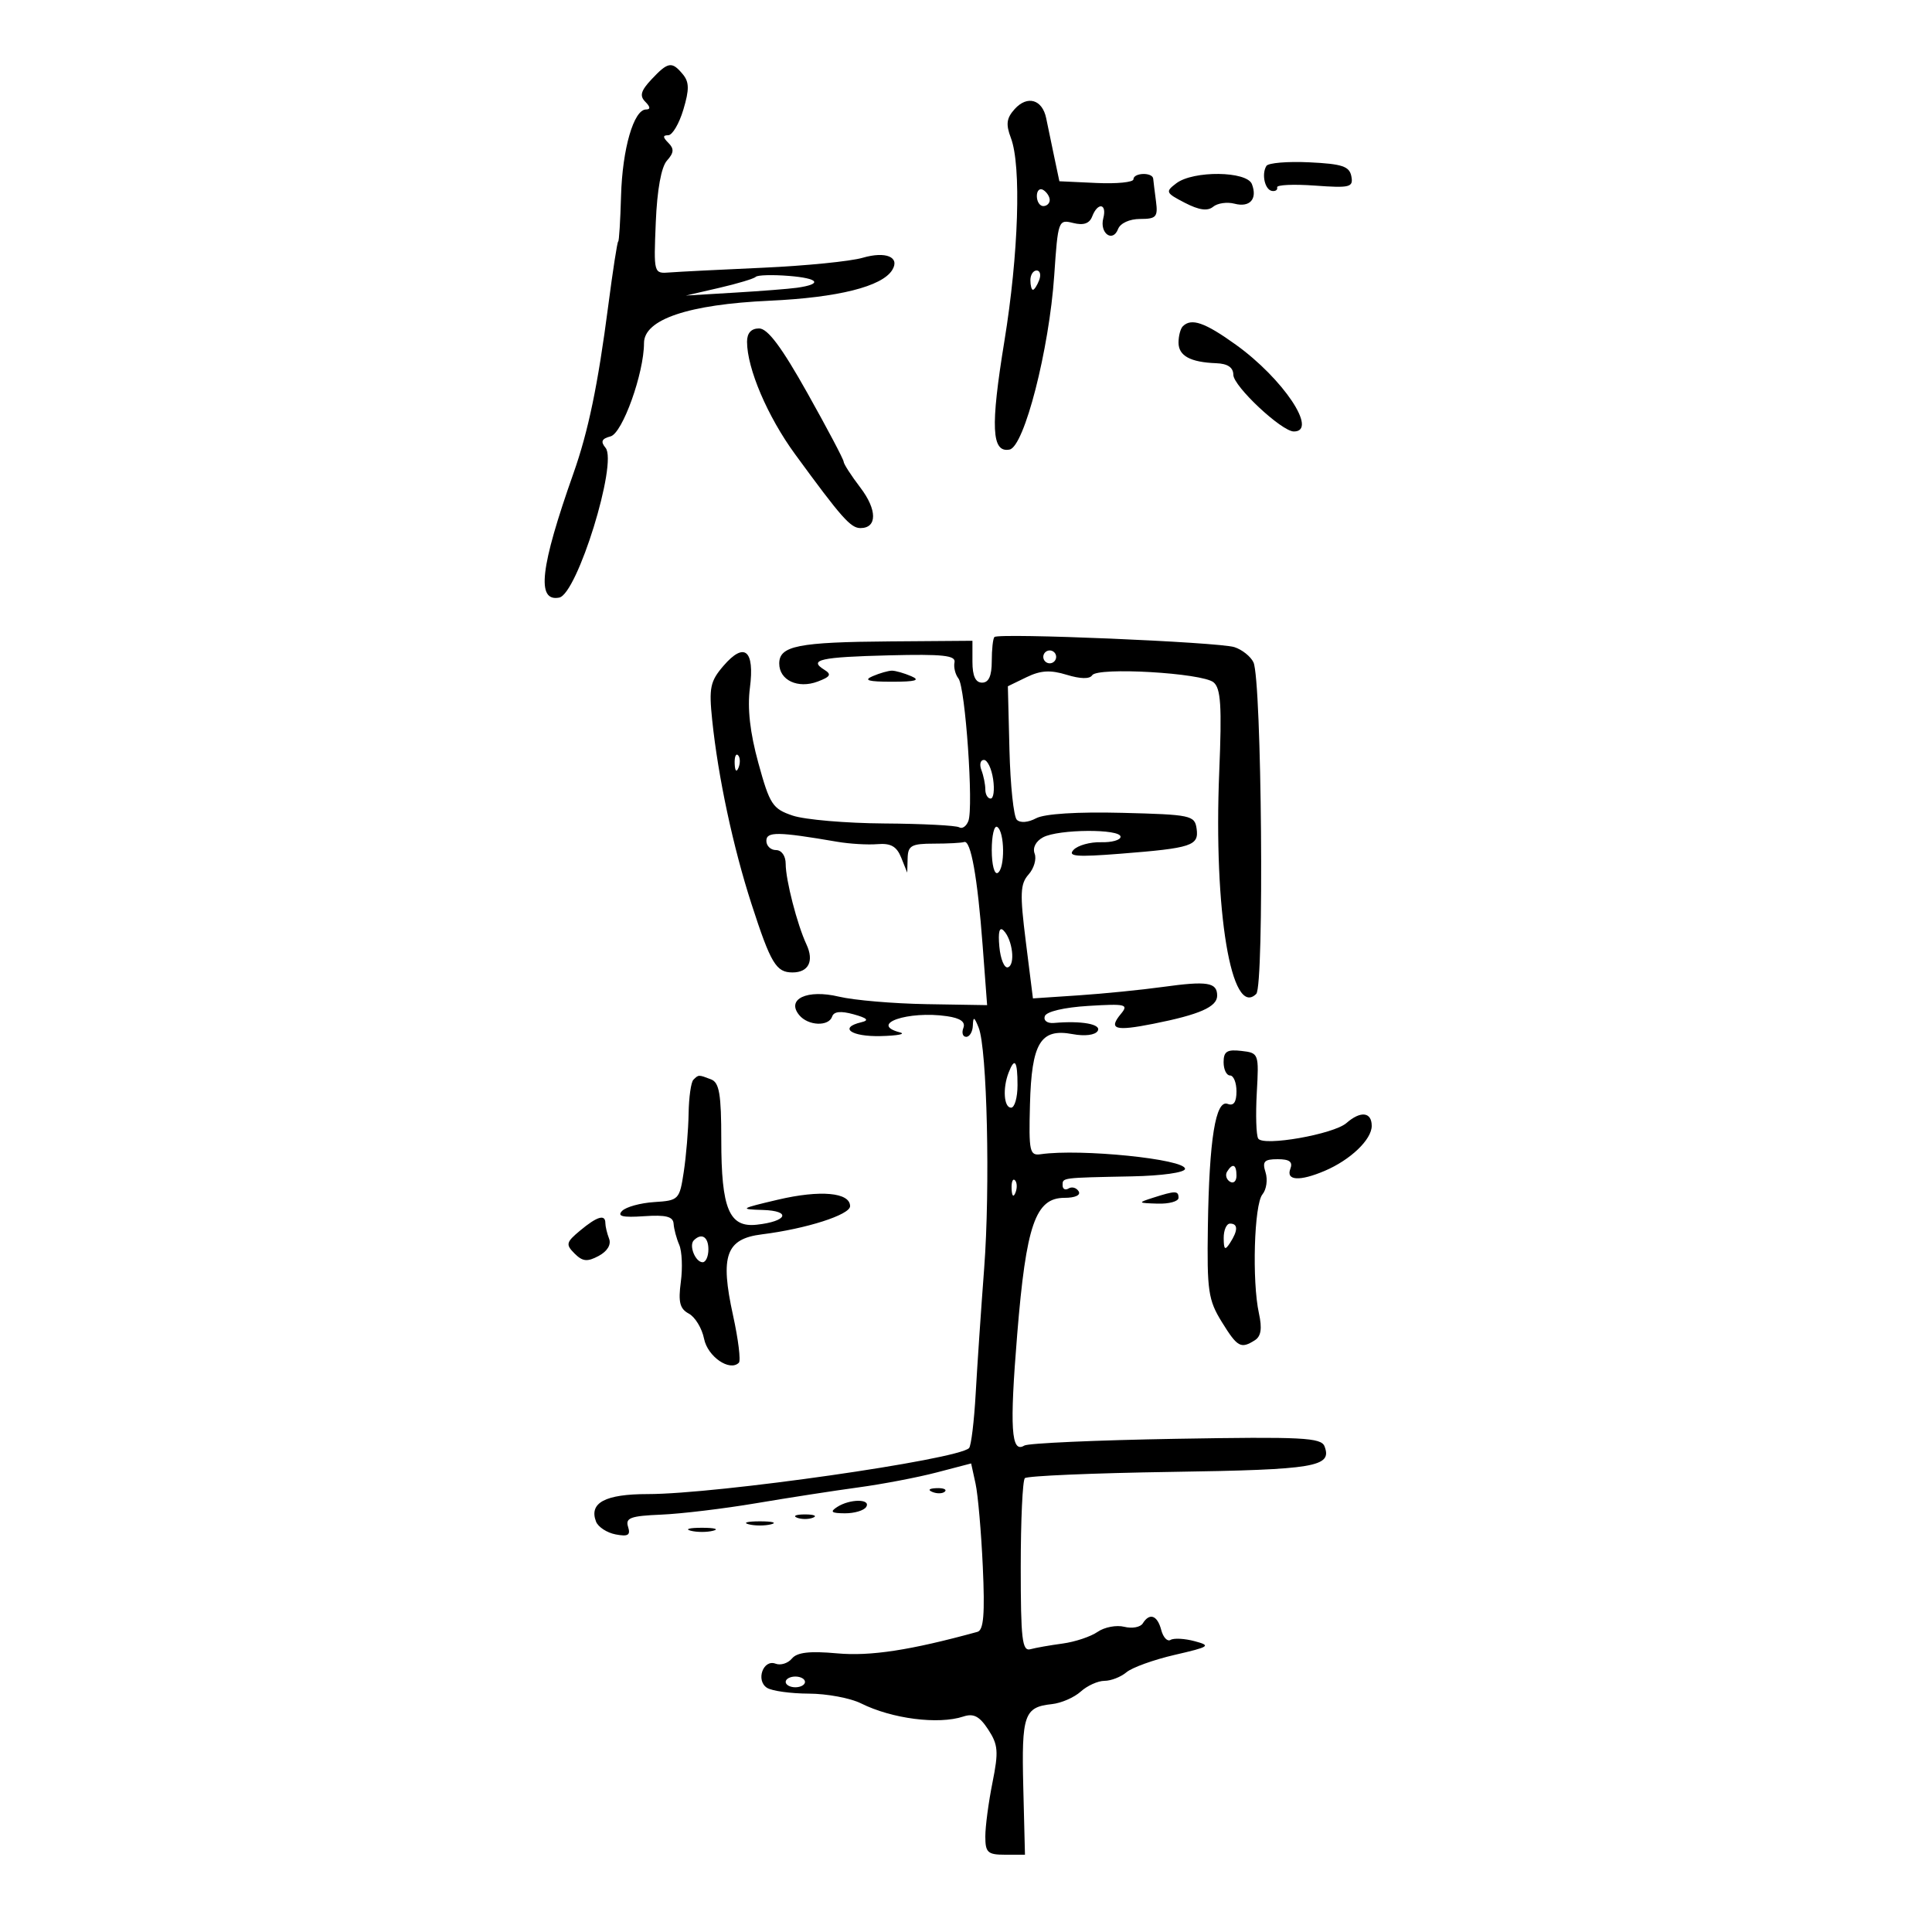 <svg xmlns="http://www.w3.org/2000/svg" width="300" height="300" viewBox="0 0 300 300" version="1.1">
	<path d="M 101.181 12.307 C 99.503 14.094, 99.283 14.883, 100.207 15.807 C 100.990 16.590, 101.029 17, 100.321 17 C 98.411 17, 96.642 23.100, 96.437 30.396 C 96.327 34.303, 96.127 37.500, 95.992 37.500 C 95.857 37.500, 95.160 42, 94.444 47.500 C 92.845 59.784, 91.352 66.973, 89.045 73.500 C 83.878 88.117, 83.262 93.481, 86.830 92.794 C 89.627 92.256, 95.944 71.843, 94.029 69.535 C 93.228 68.570, 93.425 68.122, 94.808 67.760 C 96.656 67.277, 100 57.946, 100 53.274 C 100 49.595, 106.887 47.272, 119.500 46.695 C 130.118 46.209, 136.956 44.498, 138.544 41.928 C 139.789 39.915, 137.544 38.983, 133.960 40.026 C 132.057 40.580, 125.100 41.275, 118.500 41.571 C 111.900 41.867, 105.375 42.197, 104 42.305 C 101.501 42.500, 101.500 42.498, 101.830 34.500 C 102.039 29.449, 102.679 25.924, 103.567 24.936 C 104.651 23.730, 104.701 23.101, 103.786 22.186 C 102.902 21.302, 102.895 21, 103.760 21 C 104.398 21, 105.455 19.214, 106.109 17.032 C 107.049 13.892, 107.032 12.744, 106.026 11.532 C 104.334 9.492, 103.736 9.588, 101.181 12.307 M 157.566 16.928 C 156.286 18.341, 156.160 19.292, 156.972 21.425 C 158.610 25.735, 158.169 39.462, 155.957 53 C 153.780 66.326, 153.972 70.345, 156.760 69.808 C 159.045 69.368, 162.918 54.280, 163.700 42.768 C 164.281 34.224, 164.344 34.048, 166.638 34.624 C 168.256 35.030, 169.172 34.715, 169.598 33.606 C 170.461 31.355, 171.919 31.593, 171.319 33.887 C 170.711 36.214, 172.784 37.728, 173.614 35.563 C 173.962 34.656, 175.399 34, 177.039 34 C 179.542 34, 179.822 33.687, 179.501 31.250 C 179.301 29.738, 179.107 28.163, 179.069 27.750 C 178.974 26.713, 176 26.800, 176 27.840 C 176 28.302, 173.412 28.560, 170.250 28.413 L 164.500 28.145 163.693 24.323 C 163.250 22.220, 162.691 19.537, 162.452 18.360 C 161.859 15.441, 159.529 14.758, 157.566 16.928 M 196.647 25.762 C 195.858 27.038, 196.407 29.479, 197.522 29.650 C 198.060 29.733, 198.416 29.481, 198.314 29.091 C 198.211 28.701, 200.843 28.578, 204.161 28.818 C 209.644 29.215, 210.163 29.083, 209.838 27.377 C 209.542 25.824, 208.419 25.449, 203.327 25.205 C 199.943 25.042, 196.937 25.293, 196.647 25.762 M 182.659 28.459 C 180.923 29.774, 180.999 29.948, 183.980 31.490 C 186.183 32.629, 187.517 32.816, 188.374 32.105 C 189.050 31.543, 190.542 31.329, 191.689 31.629 C 194.082 32.255, 195.285 30.905, 194.396 28.590 C 193.614 26.552, 185.298 26.459, 182.659 28.459 M 161 30.441 C 161 31.298, 161.450 32, 162 32 C 162.550 32, 163 31.577, 163 31.059 C 163 30.541, 162.550 29.840, 162 29.500 C 161.450 29.160, 161 29.584, 161 30.441 M 117.360 42.987 C 117.086 43.269, 114.530 44.039, 111.681 44.697 L 106.500 45.894 114 45.446 C 118.125 45.200, 122.503 44.858, 123.730 44.686 C 127.794 44.117, 127.188 43.216, 122.491 42.843 C 119.943 42.640, 117.635 42.705, 117.360 42.987 M 160 43.500 C 160 44.325, 160.177 45, 160.393 45 C 160.609 45, 161.045 44.325, 161.362 43.500 C 161.678 42.675, 161.501 42, 160.969 42 C 160.436 42, 160 42.675, 160 43.500 M 183.667 50.667 C 183.300 51.033, 183 52.172, 183 53.198 C 183 55.249, 184.831 56.249, 188.864 56.401 C 190.634 56.467, 191.504 57.058, 191.512 58.200 C 191.525 59.980, 199.021 67, 200.909 67 C 204.729 67, 199.246 58.801, 191.893 53.519 C 187.086 50.065, 184.994 49.340, 183.667 50.667 M 116 53.062 C 116 57.216, 119.186 64.680, 123.449 70.515 C 130.673 80.402, 132.086 82, 133.607 82 C 136.233 82, 136.224 79.160, 133.588 75.705 C 132.165 73.838, 131 72.032, 131 71.690 C 131 71.348, 128.468 66.553, 125.373 61.034 C 121.370 53.896, 119.205 51, 117.873 51 C 116.648 51, 116 51.713, 116 53.062 M 154.413 98.917 C 154.186 99.146, 154 100.833, 154 102.667 C 154 104.963, 153.533 106, 152.500 106 C 151.474 106, 151 104.972, 151 102.750 L 151 99.500 138.250 99.596 C 123.910 99.704, 121 100.284, 121 103.032 C 121 105.629, 123.903 106.989, 126.976 105.830 C 128.954 105.085, 129.161 104.718, 128.005 104.003 C 125.486 102.446, 127.370 102.027, 138.073 101.760 C 146.419 101.552, 148.443 101.771, 148.215 102.855 C 148.058 103.601, 148.334 104.726, 148.828 105.355 C 149.900 106.721, 151.195 125.329, 150.368 127.484 C 150.050 128.311, 149.409 128.753, 148.943 128.465 C 148.477 128.177, 143.237 127.908, 137.298 127.868 C 131.359 127.828, 124.967 127.278, 123.093 126.647 C 119.965 125.594, 119.528 124.927, 117.762 118.500 C 116.457 113.750, 116.033 109.997, 116.444 106.824 C 117.205 100.946, 115.597 99.605, 112.334 103.398 C 110.278 105.788, 110.068 106.802, 110.588 111.808 C 111.511 120.682, 113.841 131.574, 116.706 140.413 C 119.690 149.621, 120.519 151, 123.063 151 C 125.555 151, 126.435 149.235, 125.228 146.655 C 123.789 143.577, 122 136.640, 122 134.134 C 122 132.904, 121.365 132, 120.500 132 C 119.675 132, 119 131.353, 119 130.563 C 119 129.107, 120.789 129.130, 130 130.707 C 131.925 131.037, 134.739 131.204, 136.254 131.078 C 138.322 130.905, 139.241 131.428, 139.941 133.174 L 140.873 135.500 140.937 133.250 C 140.991 131.302, 141.537 131, 145 131 C 147.200 131, 149.319 130.887, 149.709 130.750 C 150.743 130.385, 151.787 136.214, 152.582 146.789 L 153.280 156.078 143.890 155.924 C 138.725 155.839, 132.591 155.314, 130.257 154.757 C 125.334 153.582, 122.031 155.127, 124.110 157.633 C 125.494 159.300, 128.690 159.431, 129.219 157.842 C 129.480 157.059, 130.559 156.949, 132.553 157.502 C 134.681 158.093, 135.014 158.435, 133.750 158.733 C 130.178 159.577, 132.158 160.996, 136.750 160.884 C 139.363 160.820, 140.713 160.562, 139.750 160.311 C 134.842 159.028, 141.006 156.907, 147.060 157.796 C 149.144 158.101, 149.951 158.684, 149.591 159.622 C 149.301 160.380, 149.499 161, 150.031 161 C 150.564 161, 151.029 160.213, 151.063 159.250 C 151.116 157.802, 151.271 157.856, 151.961 159.560 C 153.279 162.816, 153.773 184.394, 152.817 197 C 152.338 203.325, 151.747 212.048, 151.504 216.385 C 151.262 220.722, 150.797 224.536, 150.473 224.860 C 148.675 226.658, 111.349 232, 100.584 232 C 93.978 232, 91.431 233.353, 92.550 236.270 C 92.871 237.107, 94.240 238.004, 95.592 238.262 C 97.530 238.633, 97.939 238.383, 97.526 237.081 C 97.086 235.695, 97.914 235.391, 102.664 235.192 C 105.779 235.062, 112.416 234.264, 117.414 233.419 C 122.411 232.574, 129.550 231.470, 133.278 230.965 C 137.006 230.461, 142.473 229.417, 145.427 228.645 L 150.798 227.242 151.482 230.371 C 151.858 232.092, 152.365 237.897, 152.609 243.271 C 152.943 250.647, 152.739 253.129, 151.776 253.393 C 141.378 256.249, 135.164 257.202, 129.995 256.733 C 125.729 256.346, 123.771 256.571, 122.968 257.539 C 122.355 258.277, 121.215 258.636, 120.435 258.337 C 118.509 257.598, 117.318 260.954, 119.104 262.086 C 119.872 262.572, 122.793 262.976, 125.596 262.985 C 128.399 262.993, 132.049 263.676, 133.706 264.503 C 138.499 266.894, 145.715 267.821, 149.587 266.542 C 151.179 266.016, 152.094 266.494, 153.448 268.560 C 154.992 270.918, 155.078 271.985, 154.111 276.801 C 153.500 279.844, 153 283.609, 153 285.167 C 153 287.664, 153.365 288, 156.078 288 L 159.156 288 158.894 277.484 C 158.616 266.270, 159.029 265.074, 163.340 264.614 C 164.789 264.460, 166.803 263.583, 167.816 262.667 C 168.829 261.750, 170.487 261, 171.500 261 C 172.513 261, 174.053 260.399, 174.921 259.665 C 175.790 258.931, 179.163 257.716, 182.418 256.965 C 187.847 255.713, 188.102 255.537, 185.504 254.843 C 183.946 254.426, 182.265 254.336, 181.768 254.643 C 181.272 254.950, 180.618 254.256, 180.316 253.101 C 179.717 250.811, 178.502 250.379, 177.450 252.081 C 177.082 252.676, 175.789 252.913, 174.575 252.608 C 173.361 252.303, 171.497 252.658, 170.434 253.397 C 169.370 254.135, 166.925 254.951, 165 255.210 C 163.075 255.468, 160.825 255.864, 160 256.090 C 158.722 256.439, 158.500 254.553, 158.500 243.333 C 158.500 236.090, 158.787 229.879, 159.138 229.528 C 159.488 229.178, 169.767 228.739, 181.980 228.554 C 204.257 228.215, 206.894 227.772, 205.670 224.583 C 205.150 223.228, 202.223 223.080, 182.601 223.417 C 170.241 223.629, 159.646 224.101, 159.057 224.465 C 157.008 225.731, 156.757 221.819, 157.950 207.203 C 159.338 190.189, 160.787 186, 165.286 186 C 166.950 186, 167.859 185.581, 167.490 184.984 C 167.144 184.425, 166.443 184.226, 165.931 184.543 C 165.419 184.859, 165 184.641, 165 184.059 C 165 182.852, 164.731 182.887, 175.741 182.666 C 180.434 182.571, 183.994 182.069, 184.011 181.500 C 184.056 179.990, 167.755 178.335, 161.611 179.226 C 159.879 179.477, 159.739 178.835, 159.933 171.500 C 160.186 161.925, 161.570 159.641, 166.553 160.576 C 168.444 160.931, 170.049 160.730, 170.444 160.090 C 171.093 159.041, 167.963 158.466, 163.666 158.845 C 162.627 158.936, 162.006 158.481, 162.235 157.796 C 162.475 157.075, 165.225 156.427, 169.022 156.195 C 174.818 155.842, 175.282 155.955, 174.061 157.427 C 172.063 159.834, 173.122 160.158, 179.104 158.969 C 186.278 157.544, 189 156.343, 189 154.605 C 189 152.540, 187.484 152.294, 180.603 153.246 C 177.246 153.710, 171.326 154.301, 167.447 154.560 L 160.394 155.030 159.294 146.265 C 158.351 138.757, 158.412 137.254, 159.718 135.787 C 160.557 134.845, 160.980 133.390, 160.659 132.552 C 160.311 131.646, 160.841 130.620, 161.971 130.015 C 164.352 128.741, 174 128.675, 174 129.933 C 174 130.446, 172.629 130.827, 170.954 130.780 C 169.278 130.732, 167.365 131.265, 166.704 131.964 C 165.733 132.988, 167.144 133.105, 174 132.564 C 185.083 131.690, 186.187 131.326, 185.808 128.664 C 185.516 126.611, 184.920 126.485, 174.246 126.217 C 167.274 126.042, 162.191 126.363, 160.888 127.060 C 159.652 127.722, 158.417 127.817, 157.891 127.291 C 157.399 126.799, 156.885 121.933, 156.748 116.479 L 156.500 106.561 159.394 105.157 C 161.591 104.091, 163.096 104.001, 165.643 104.783 C 167.754 105.430, 169.217 105.459, 169.587 104.858 C 170.398 103.547, 186.681 104.490, 188.440 105.950 C 189.570 106.888, 189.745 109.632, 189.324 119.810 C 188.427 141.462, 191.212 158.188, 195.072 154.328 C 196.325 153.075, 195.924 105.587, 194.637 102.849 C 194.211 101.940, 192.880 100.878, 191.681 100.488 C 189.256 99.700, 155.067 98.258, 154.413 98.917 M 162 102 C 162 102.550, 162.450 103, 163 103 C 163.550 103, 164 102.550, 164 102 C 164 101.450, 163.550 101, 163 101 C 162.450 101, 162 101.450, 162 102 M 135.500 105 C 134.031 105.631, 134.827 105.859, 138.500 105.859 C 142.173 105.859, 142.969 105.631, 141.500 105 C 140.400 104.527, 139.050 104.141, 138.500 104.141 C 137.950 104.141, 136.600 104.527, 135.500 105 M 114.079 118.583 C 114.127 119.748, 114.364 119.985, 114.683 119.188 C 114.972 118.466, 114.936 117.603, 114.604 117.271 C 114.272 116.939, 114.036 117.529, 114.079 118.583 M 152.393 119.582 C 152.727 120.452, 153 121.802, 153 122.582 C 153 123.362, 153.372 124, 153.827 124 C 154.282 124, 154.455 122.650, 154.213 121 C 153.971 119.350, 153.326 118, 152.780 118 C 152.233 118, 152.059 118.712, 152.393 119.582 M 154 132 C 154 134.292, 154.413 135.863, 154.933 135.542 C 156.081 134.832, 156.012 129.126, 154.847 128.405 C 154.381 128.117, 154 129.735, 154 132 M 155.179 147 C 155.355 148.925, 155.950 150.367, 156.500 150.205 C 157.692 149.852, 157.239 145.918, 155.842 144.500 C 155.194 143.841, 154.967 144.695, 155.179 147 M 190 164.934 C 190 166.070, 190.450 167, 191 167 C 191.550 167, 192 168.111, 192 169.469 C 192 171.140, 191.561 171.769, 190.639 171.415 C 188.760 170.694, 187.763 176.866, 187.557 190.500 C 187.407 200.420, 187.619 201.868, 189.708 205.250 C 192.150 209.203, 192.673 209.493, 194.857 208.110 C 195.817 207.501, 196.001 206.283, 195.488 203.945 C 194.391 198.952, 194.740 187.018, 196.029 185.465 C 196.654 184.712, 196.873 183.174, 196.515 182.048 C 195.977 180.352, 196.300 180, 198.401 180 C 200.245 180, 200.780 180.410, 200.362 181.500 C 199.657 183.337, 201.820 183.462, 205.703 181.809 C 209.702 180.107, 213 176.950, 213 174.826 C 213 172.656, 211.272 172.461, 209.079 174.383 C 207.087 176.128, 196.150 178.051, 195.372 176.793 C 195.061 176.290, 194.963 173.093, 195.153 169.689 C 195.495 163.583, 195.463 163.496, 192.750 163.184 C 190.535 162.929, 190 163.269, 190 164.934 M 156.607 166.582 C 155.671 169.020, 155.888 172, 157 172 C 157.550 172, 158 170.425, 158 168.500 C 158 164.705, 157.560 164.099, 156.607 166.582 M 107.667 167.667 C 107.300 168.033, 106.967 170.396, 106.926 172.917 C 106.885 175.438, 106.548 179.505, 106.176 181.954 C 105.518 186.293, 105.398 186.415, 101.597 186.657 C 99.450 186.794, 97.200 187.413, 96.597 188.033 C 95.787 188.865, 96.676 189.079, 100 188.852 C 103.410 188.619, 104.523 188.902, 104.597 190.022 C 104.650 190.835, 105.044 192.309, 105.472 193.298 C 105.900 194.286, 106.011 196.880, 105.718 199.062 C 105.299 202.193, 105.561 203.230, 106.961 203.979 C 107.937 204.502, 109.002 206.259, 109.327 207.884 C 109.882 210.658, 113.314 213.020, 114.731 211.602 C 115.051 211.283, 114.643 207.975, 113.826 204.251 C 111.791 194.979, 112.721 192.365, 118.301 191.670 C 125.180 190.812, 132 188.633, 132 187.292 C 132 185.156, 127.374 184.741, 120.797 186.286 C 114.916 187.668, 114.761 187.774, 118.450 187.883 C 122.943 188.016, 122.264 189.654, 117.500 190.173 C 113.224 190.639, 112 187.707, 112 176.993 C 112 169.910, 111.694 168.097, 110.418 167.607 C 108.460 166.855, 108.478 166.855, 107.667 167.667 M 190.543 181.931 C 190.226 182.443, 190.425 183.144, 190.984 183.490 C 191.543 183.835, 192 183.416, 192 182.559 C 192 180.802, 191.400 180.544, 190.543 181.931 M 157.079 184.583 C 157.127 185.748, 157.364 185.985, 157.683 185.188 C 157.972 184.466, 157.936 183.603, 157.604 183.271 C 157.272 182.939, 157.036 183.529, 157.079 184.583 M 179 186 C 176.631 186.759, 176.671 186.806, 179.750 186.900 C 181.537 186.955, 183 186.550, 183 186 C 183 184.870, 182.529 184.870, 179 186 M 90.082 191.080 C 87.897 192.899, 87.814 193.242, 89.215 194.644 C 90.468 195.896, 91.189 195.969, 92.961 195.021 C 94.308 194.300, 94.932 193.265, 94.578 192.342 C 94.260 191.514, 94 190.423, 94 189.918 C 94 188.499, 92.728 188.876, 90.082 191.080 M 190.015 192.250 C 190.028 194.069, 190.216 194.213, 191 193 C 192.253 191.061, 192.253 190, 191 190 C 190.450 190, 190.007 191.012, 190.015 192.250 M 107.736 192.598 C 106.934 193.399, 107.983 196, 109.107 196 C 109.598 196, 110 195.100, 110 194 C 110 192.051, 108.939 191.394, 107.736 192.598 M 144.813 231.683 C 145.534 231.972, 146.397 231.936, 146.729 231.604 C 147.061 231.272, 146.471 231.036, 145.417 231.079 C 144.252 231.127, 144.015 231.364, 144.813 231.683 M 130 234 C 128.827 234.758, 129.086 234.973, 131.191 234.985 C 132.671 234.993, 134.160 234.550, 134.500 234 C 135.289 232.723, 131.976 232.723, 130 234 M 123.750 235.662 C 124.438 235.940, 125.563 235.940, 126.250 235.662 C 126.938 235.385, 126.375 235.158, 125 235.158 C 123.625 235.158, 123.063 235.385, 123.750 235.662 M 116.250 236.689 C 117.213 236.941, 118.787 236.941, 119.750 236.689 C 120.713 236.438, 119.925 236.232, 118 236.232 C 116.075 236.232, 115.287 236.438, 116.250 236.689 M 107.250 237.689 C 108.213 237.941, 109.787 237.941, 110.750 237.689 C 111.713 237.438, 110.925 237.232, 109 237.232 C 107.075 237.232, 106.287 237.438, 107.250 237.689 M 122 261.167 C 122 261.625, 122.675 262, 123.500 262 C 124.325 262, 125 261.625, 125 261.167 C 125 260.708, 124.325 260.333, 123.500 260.333 C 122.675 260.333, 122 260.708, 122 261.167" stroke="none" fill="black" fill-rule="evenodd"/>
</svg>